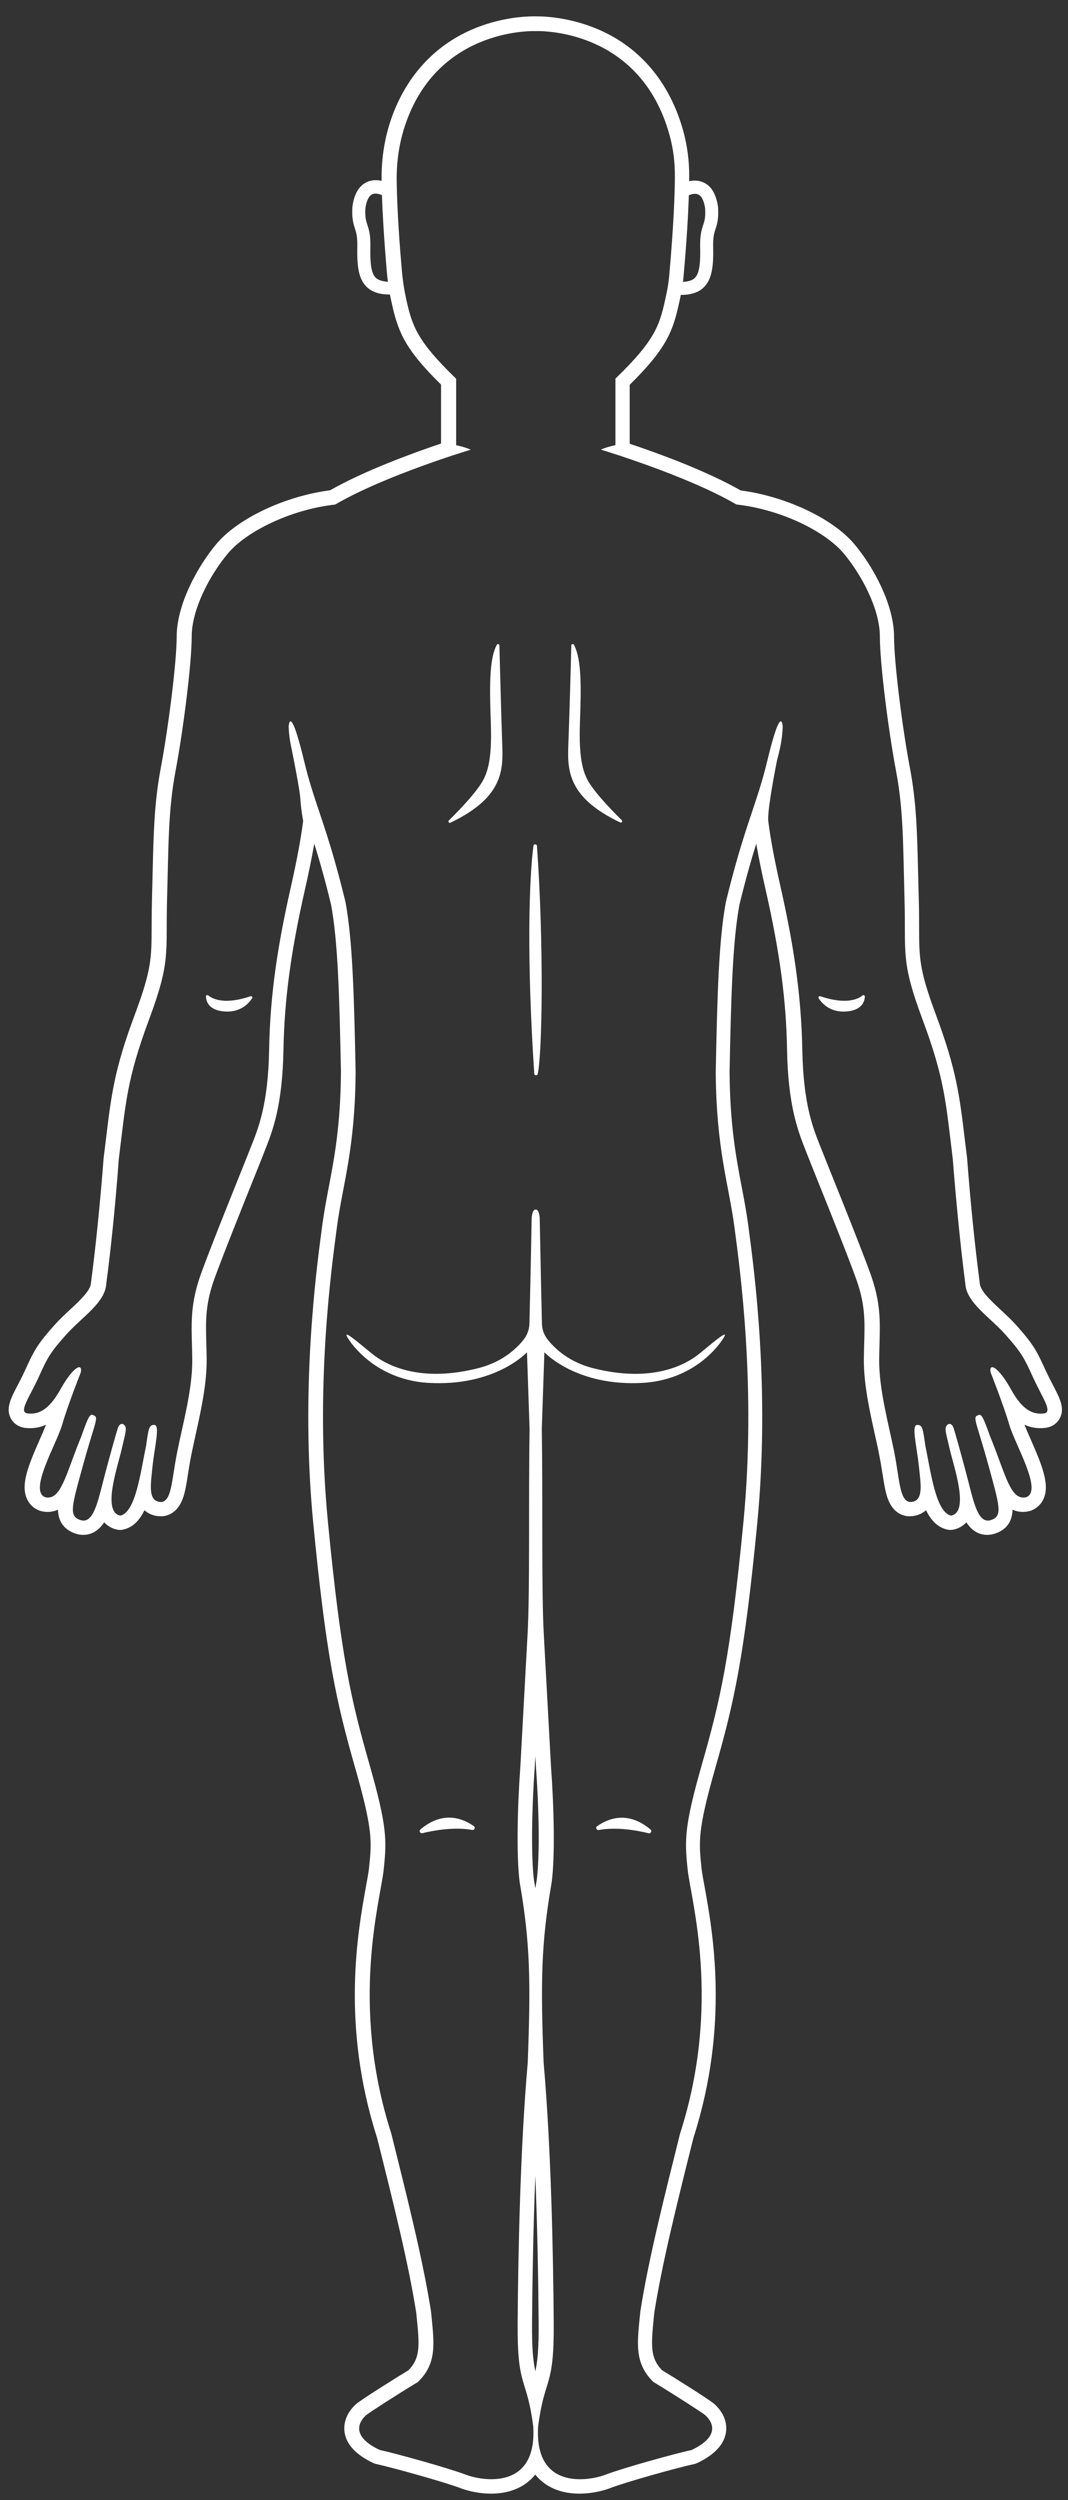 <svg xmlns="http://www.w3.org/2000/svg" xmlns:xlink="http://www.w3.org/1999/xlink" version="1.1" id="Layer_1" x="0px" y="0px" viewBox="0 0 1521.4 3560.3" enable-background="new 0 0 1521.4 3560.3" xml:space="preserve">
<rect x="0" y="0" width="1521.4" height="3560.3" fill="#333333" stroke="none"/>
<g>
	<path d="M356.9,1418.7c-37.1,12.5-54,3.9-60.3-1.2c-1.3-1.1-3.3-0.1-3.2,1.6c0.3,7,4,19.7,26.6,21.3c22.8,1.6,34.5-11.7,39.2-18.8   C360.1,1419.9,358.6,1418.1,356.9,1418.7z" fill="#ffffff"/>
	<path d="M601.6,2610.5c15.8-3.8,45.5-9.3,71-4.6c3.2,0.6,5-3.5,2.4-5.4c-14.6-10.4-43.3-23.1-76.1,4.7   C596.5,2607.4,598.5,2611.2,601.6,2610.5z" fill="#ffffff"/>
	<path d="M711.4,919.1c-0.1-2-2.7-2.6-3.7-0.8c-11.2,20.6-10.2,62.5-8.5,111.4c1.9,53.5-4.8,73.2-15.4,88.5   c-9.4,13.7-24,29.9-44.4,50.2c-1.6,1.6,0.2,4.1,2.2,3.2c76.6-36.6,75.2-76.5,73.8-113C714.2,1025.5,712,942.3,711.4,919.1z" fill="#ffffff"/>
	<path d="M1500.1,1972.7c-3.2-6-6.6-12.8-9.8-19.6c-13.7-29.9-17.8-38.1-42.1-65.4c-7.3-8.3-15.5-15.7-23.1-22.9   c-14.2-13.2-28.8-26.7-29.4-37.6c0-0.6-0.1-1.1-0.2-1.7c-6.5-49.2-13.1-113.3-17.8-175.9c0-0.3-0.1-0.6-0.1-1c-1-8.3-2-16-2.9-23.4   c-7.8-65.5-12.2-101.6-41.4-180c-23.9-64.2-23.9-80.6-24-124.9c0-11.5,0-24.5-0.5-40.6c-0.4-12.7-0.6-24.4-0.9-35.7   c-1.4-58.8-2.4-101.4-11.7-150.5c-10.3-53.8-22.6-149.2-22.6-186.9c0-44.4-28.4-98.2-56.5-131.7c-30.5-36.5-98.1-68.2-162-76.5   c-48.7-27.8-116.8-52.7-158.1-66.5V548c55.4-54.7,62.4-78.4,72.2-124.9c0.2-1,0.4-2,0.6-3.1l0,0c14.9,0,25.7-3.7,33.1-11.2   c11.6-11.6,13.6-30.4,13-57.2c-0.3-14.2,1.5-19.7,3.4-25.6c2.3-6.9,4.6-14.2,3.6-30.8l-0.1-0.8c-2.5-17.4-9.1-29-19.8-34.2   c-7.6-3.8-15.4-3.5-21.3-2.1c0-2.6,0.1-5,0.1-7.1c0.1-22-2.8-43.6-8.4-64.2C955.4,121.6,916.7,73,861.5,46.1   c-43.4-21.1-84.6-22.8-96.2-22.8c-1.2,0-2.2,0-2.8,0c-0.6,0-1.6,0-2.8,0c-10.6,0-48.3,1.4-89.1,19.5   c-51.9,23-90.3,64.9-111.2,120.7c-10.9,29.1-16.2,60.3-15.8,92.8c0,0.4,0,0.9,0,1.3c-6-1.4-14-1.9-21.7,2   c-10.7,5.4-17.4,16.8-19.8,34.2l-0.1,0.8c-1,16.7,1.4,23.9,3.6,30.8c1.9,5.9,3.7,11.5,3.4,25.6c-0.6,26.7,1.4,45.6,13,57.2   c7.5,7.5,18.2,11.2,33.1,11.2c0.1,0,0.3,0,0.4,0c0.6,3,1.1,5.9,1.8,8.8c9.4,44,18.7,68,71,119.5v83.9   C587,645.5,519,670.4,470.2,698.2c-64,8.2-131.5,40-162,76.5c-28.1,33.6-56.5,87.4-56.5,131.7c0,37.7-12.4,133.1-22.6,186.9   c-9.3,49.2-10.3,91.7-11.7,150.5c-0.3,11.2-0.5,23-0.9,35.7c-0.4,16-0.5,29.1-0.5,40.6c-0.1,44.3-0.1,60.8-24,124.9   c-29.3,78.3-33.5,114.4-41.4,180c-0.9,7.3-1.8,15.2-2.9,23.4c0,0.3-0.1,0.6-0.1,1c-4.8,62.7-11.3,126.8-17.8,175.9   c-0.1,0.6-0.1,1.1-0.2,1.7c-0.6,10.8-15.3,24.4-29.4,37.6c-7.8,7.2-15.8,14.7-23.1,22.9c-24.3,27.4-28.5,35.5-42.1,65.4   c-3.2,6.9-6.7,13.8-9.8,19.6c-9.7,18.5-17.4,33.3-9.7,47.5c4.1,7.5,11.7,12.5,20.9,13.4c11.3,1.2,20.8-0.7,29.2-4.6   c-2.4,6.1-5.8,14-9.3,21.9c-16.4,37.2-26.6,63.1-18.3,82.8c3.4,8.1,9.6,14.4,17.8,17.5c0.9,0.3,1.7,0.6,2.6,0.8   c3.2,0.8,6.3,1.2,9.4,1.2c5.3,0,10.1-1.1,14.8-3.2c0.4,21.7,14,30.6,25.7,34.3c3.5,1.1,6.9,1.6,10.4,1.6c8.7,0,20.2-3.4,29.7-17.9   c5,5.5,11.5,9.1,18.8,10.5c2.7,0.5,5.5,0.5,8.1-0.1c14.1-3,23.5-13.3,30.5-27.6c5,4.5,12.9,8.9,24.8,8.6c1.3,0,2.5-0.2,3.8-0.4   c12.7-2.6,21.6-11.6,26.7-26.9c3-9,4.8-20.1,6.7-33c1.3-8.2,2.8-17.6,4.8-27.4c1.8-8.9,3.9-18.2,6-28.2c7.6-34,16.1-72.6,15.8-108   c-0.1-7.9-0.3-15.2-0.5-22.2c-0.9-31.8-1.5-54.8,10.8-90c11.7-32.7,38.3-98.9,55.8-142.6c7.1-17.8,12.9-31.8,15.7-39.4   c0.5-1.4,1.1-2.8,1.7-4.3c10.4-26.3,24.5-62.4,25.9-142c1.3-71,10.4-138.7,30.3-226.8c4.8-20.8,9.7-44.4,13.6-66.6   c7.1,22.8,15.1,50.2,24,87.2c9.7,52.8,11.8,128.4,14,237.5c-0.5,76.3-9.5,123.3-17.4,164.7c-3.4,17.8-6.6,34.7-9,52.6l-0.7,5.1   c-8.4,63.1-30.7,230.7-12.4,420c18.4,190.7,33,255.2,59.5,348.1c25.6,89.5,24,105.4,20,143.5c-0.6,5.9-2.3,15.1-4.4,26.5   c-11.6,64-35.6,197,15.7,357.2l1.6,6.2c22.3,89.2,43.4,173.5,54.4,243.8c0.3,2.7,0.5,5.4,0.8,8c3.9,39,4.9,56.1-11.8,73.4   c-13.3,8.1-68.8,42.5-75.6,49l0.1-0.1l-0.1,0.1c-16.4,15.6-16.7,31.5-15.5,39.8c2.7,17.2,16.3,31.7,40.6,43.3   c1.5,0.7,3.1,1.3,4.7,1.6c22.2,4.8,96.1,25.3,119.5,34.2c4.9,1.9,22.3,7.9,44,7.9c24.6,0,45.1-8,59.2-23c1.3-1.3,2.5-2.7,3.6-4.2   c1.1,1.4,2.3,2.8,3.6,4.2c14.2,15.1,34.6,23,59.2,23c21.6,0,39.2-6,44-7.9c23.4-9,97.3-29.5,119.5-34.2c1.6-0.3,3.2-0.9,4.7-1.6   c24.2-11.6,37.9-26.1,40.6-43.3c1.3-8.1,1-24.1-15.5-39.8l-0.1-0.1l0.1,0.1c-6.7-6.5-62.3-41-75.6-49   c-16.6-17.2-15.6-34.4-11.8-73.4c0.3-2.6,0.5-5.3,0.8-8c11.1-70.3,32.1-154.6,54.4-243.8l1.6-6.2c51.4-160.2,27.3-293.2,15.7-357.2   c-2.1-11.5-3.8-20.5-4.4-26.5c-3.9-38.2-5.6-53.9,20-143.5c26.5-92.8,41.1-157.4,59.5-348.1c18.3-189.4-4-356.9-12.4-420l-0.7-5.1   c-2.4-17.9-5.6-34.8-9-52.6c-7.9-41.5-16.9-88.6-17.4-164.7c2.2-109.1,4.3-184.7,14-237.5c9-37,16.9-64.4,24-87.2   c3.9,22.3,8.8,45.9,13.6,66.6c19.9,88,29.1,155.8,30.3,226.8c1.4,79.6,15.6,115.7,25.9,142c0.6,1.5,1.1,2.9,1.7,4.3   c2.9,7.4,8.5,21.5,15.7,39.4c17.6,43.8,44.1,109.8,55.8,142.6c12.3,35.3,11.7,58.2,10.8,90c-0.2,7-0.4,14.4-0.5,22.2   c-0.3,35.5,8.3,74.1,15.8,108c2.2,10,4.4,19.3,6,28.2c2,9.8,3.5,19.1,4.8,27.4c2,12.9,3.8,24,6.7,33c5.1,15.4,14.1,24.4,26.7,26.9   c1.2,0.2,2.5,0.4,3.8,0.4c11.9,0.2,19.8-4.2,24.8-8.6c7,14.4,16.5,24.6,30.5,27.6c2.7,0.6,5.5,0.6,8.1,0.1   c7.4-1.4,14-5.1,18.8-10.5c9.5,14.7,21,17.9,29.7,17.9c3.5,0,6.9-0.6,10.4-1.6c11.8-3.7,25.3-12.6,25.7-34.3   c4.6,2.1,9.5,3.2,14.8,3.2c3.1,0,6.2-0.4,9.4-1.2c0.9-0.2,1.8-0.5,2.6-0.8c8.1-3.2,14.5-9.4,17.8-17.5c8.1-19.7-2-45.7-18.3-82.8   c-3.6-8-6.9-15.8-9.3-21.9c8.3,3.9,17.8,5.8,29.2,4.6c9.2-1,16.9-5.9,20.9-13.4C1517.4,2005.9,1509.8,1991.3,1500.1,1972.7z    M973.7,393.9c4.7-52.2,6.7-89.7,7.6-115.9c2.6-1.1,8.8-3.3,13.7-0.9c5.9,3,8.4,12.3,9.5,19.6c0.7,13-0.8,17.7-2.8,23.7   c-2.2,6.7-4.7,14.5-4.3,31.7c0.5,21.2-0.7,36.8-7.5,43.6c-3.4,3.5-9,5.3-17,5.7C973.2,398.8,973.5,396.3,973.7,393.9z M535.1,395.4   c-6.8-6.9-7.9-22.4-7.5-43.6c0.4-17.3-2.1-25-4.3-31.7c-2-6-3.5-10.8-2.8-23.7c1.1-7.4,3.7-16.7,9.5-19.6c5.1-2.6,11.8,0,14.1,1.1   c0.8,24.7,2.8,60.7,7.1,110.7c0.4,4.3,0.9,8.4,1.4,12.7C544.4,400.7,538.6,398.8,535.1,395.4z M762.6,3376.7   c-3-13.5-5-31.7-4.7-68.7c0.5-59.7,1.7-134.6,4.7-209.8c3,75.4,4.3,150.1,4.7,209.8C767.6,3345,765.7,3363.2,762.6,3376.7z    M761.7,2516.6c0-0.2,0.3-6.2,0.9-16c0.5,9.9,0.9,15.9,0.9,16.1c4.8,65.8,5.2,128.7,1.1,160.4c-0.7,4.1-1.4,8-2,12   c-0.7-4-1.3-7.9-2-12C756.7,2645.5,757.1,2582.7,761.7,2516.6z M1486.8,2012.8c-14.1,1.5-29.5-2.9-46.9-34.8   c-17.6-31.5-31.5-38.4-28.7-23.6c0,0,18.2,45.9,26.5,74.3c8.2,28.4,48,94,24.4,103.3c-22.9,5.8-29.5-32.6-51.6-86.4   c-12.2-34.1-13-32.3-18.9-29.5s1.1,14.4,16.9,72.1c15.8,57.7,20,71,2.9,76.5c-17.2,5.4-23.6-22.2-31.5-53.1s-19.7-72.9-21.5-78.1   c-1.8-5.4-6.1-7.9-9.7-3.6c-3.6,4.4-1.1,10.8,4.4,34.4c5.4,23.6,28.4,88.9,1.8,94c-22.2-4.7-29.1-63.9-36.6-98.7   c-3.6-24.7-4-31.2-12.2-30.4c-7.9,0.7,0,31.2,2.9,58.8s7.2,51.3-13.3,50.9c-14.4-2.9-14.1-31.5-21.8-71   c-7.9-39.5-21.8-88.9-21.5-132c0.4-43,5.1-72.1-11.5-119.4c-16.5-46.2-61.7-156.8-71.8-182.6c-10.1-25.8-24.7-58.8-26.2-139.1   s-13-152-30.8-231c-9.4-41.4-14.9-72.1-17.6-94c-1.6-11.9,6.2-55.7,12.5-87.6c3.1-11.2,5.8-23,7.1-34.9l0,0l0,0   c0.5-4.4,0.8-8.7,0.9-13.1c-1.5-13.7-7.2-12.2-22.2,50.2c-15.1,62.4-32.3,91.1-58.8,200.2c-10.1,54.4-12.2,131.3-14.4,241.7   c0.7,110.4,18.6,160.6,26.5,220.2c7.9,59.5,31.5,228.2,13,420.3c-18.5,192.1-33,254-58.8,344.3c-25.8,90.3-25.1,109-20.7,151.3   c4.4,42.3,48.7,190.8-10.8,375.8c-22.9,91.8-45.2,180-56.6,253.3c-4.4,44.5-9.3,73.2,18.6,100.5c30.8,18.6,71.8,45.2,73.9,47.3   c2.2,2.2,30.1,25.8-19.3,49.5c-23.6,5.1-98.3,25.8-122.7,35.2c-24.4,9.3-101.8,22.2-96.1-68.9c9.3-71.8,22.9-52.4,22.2-147.1   c-0.7-95.4-3.6-248.2-14.4-370.9c-4.4-115.4-3.6-170,11.5-256.8c4.7-35.4,3.5-103.1-1-165c0,0-6.9-126.2-10.3-188.9   c-3.4-62.7-1.2-191.8-2.8-292.2l3.7-108.5c0,0,45.5,49.3,141.2,43.5c38.5-2.4,75-18.7,100.9-47c5.7-6.1,10.3-12.3,13.7-17.8   c5.8-10.5-9.1,1.9-33.9,22.4c-23.1,19.1-72,42.4-153.8,21.2c-18-4.7-35-13.3-49.1-25.5c-6.4-5.6-11.2-10.8-14.6-15.3   c-5.1-6.5-7.8-14.5-7.9-22.5c-0.6-24.4-2-89.4-3.2-151.1c-1.5-13-5.7-11-5.7-11s-4.2-1.9-5.7,11c-1.1,61.8-2.6,126.8-3.2,151.1   c-0.2,8.2-3,16.1-7.9,22.5c-3.4,4.5-8.1,9.7-14.6,15.3c-14.2,12.3-31,20.7-49.1,25.5c-81.8,21.1-130.7-2.1-153.8-21.2   c-24.9-20.5-39.8-33-33.9-22.4c3.4,5.8,8,11.9,13.7,17.8c26.1,28.4,62.6,44.8,100.9,47c95.8,5.9,141.2-43.5,141.2-43.5l3.7,108.5   c-1.6,100.5,0.6,229.6-2.8,292.2c-3.4,62.7-10.3,188.8-10.3,188.9c-4.5,61.9-5.6,129.6-1,165c15.1,86.8,15.8,141.3,11.5,256.8   c-10.8,122.7-13.7,275.4-14.4,370.9c-0.7,94.7,13,75.4,22.2,147.1c5.8,91.1-71.8,78.1-96.1,68.9c-24.4-9.3-99-30.1-122.7-35.2   c-49.5-23.6-21.5-47.3-19.3-49.5c2.2-2.2,43-28.7,73.9-47.3c28-27.3,22.9-55.9,18.6-100.5c-11.5-73.2-33.7-161.4-56.6-253.3   c-59.5-185-15.1-333.5-10.8-375.8c4.4-42.3,5.1-61-20.7-151.3c-25.8-90.3-40.2-152-58.8-344.3s5.1-360.8,13-420.3   s25.8-109.7,26.5-220.2c-2.2-110.4-4.4-187.2-14.4-241.7c-26.5-109-43.8-137.7-58.8-200.2c-15.1-62.4-20.7-63.9-22.2-50.2   c0.2,7.9,1.1,16.1,2.6,24.2l0,0c0,0,0,0,0,0.1c0.6,3.3,1.3,6.5,2,9.8c3.8,18.6,11.5,58.5,12.2,70.5c1,15.8,3.9,30.1,3.9,30.1   c-2.8,21.9-8.2,53-17.7,94.9c-17.8,78.8-29.5,150.6-30.8,231c-1.5,80.3-16.1,113.3-26.2,139.1s-55.2,136.3-71.8,182.6   c-16.5,47.3-11.9,76.5-11.5,119.4s-13.7,92.5-21.5,132c-7.9,39.5-7.5,68.1-21.8,71c-20.4,0.4-16.1-23.3-13.3-50.9   c2.9-27.6,10.8-58.1,2.9-58.8c-8.2-0.7-8.6,5.8-12.2,30.4c-7.5,34.8-14.4,94-36.6,98.7c-26.5-5.1-3.6-70.3,1.8-94   c5.4-23.6,7.9-30.1,4.4-34.4c-3.6-4.4-7.9-1.8-9.7,3.6c-1.8,5.4-13.7,47.3-21.5,78.1c-7.9,30.8-14.4,58.4-31.5,53.1   c-17.2-5.4-13-18.6,2.9-76.5c15.8-57.7,22.9-69.2,16.9-72.1c-6-2.9-6.8-4.7-18.9,29.5c-22.2,53.7-28.7,92.1-51.6,86.4   c-23.6-9.3,16.1-75,24.4-103.3c8.2-28.4,26.5-74.3,26.5-74.3c2.9-14.8-11.1-7.9-28.7,23.6c-17.6,31.9-33,36.2-46.9,34.8   c-13.9-1.4,2.5-22.9,15.4-51.3s16.1-34.8,38.8-60.3c22.6-25.5,56.3-45.9,57.7-73.2c7.2-53.7,13.7-120.5,17.8-177.1   c10.1-81.7,11.5-114,43-198.7c31.5-84.6,23.6-94,25.8-172.1s1.5-126.2,12.2-182.9s22.9-152,22.9-190.8c0-38.8,25.8-87.5,51.6-118.3   s88.3-62.4,152.8-69.6c71-41.6,193-78.1,193-78.1c-7.2-3.6-20.7-6.4-20.7-6.4v-94.7c-55.9-54-62.9-75.1-71.5-115.1   c-2.7-12.4-4.6-25-5.7-37.6c-5.7-64.5-7.2-105.6-7.5-130.2c-0.3-29.1,4.4-58.1,14.6-85.4C629,38.1,763.1,44.3,763.1,44.3   s148-6.8,190.7,148.1c5.3,19,7.7,38.8,7.6,58.6c-0.1,24.4-1.6,68.3-8,140.9c-0.8,9-2.2,17.9-4.1,26.8   c-9.2,43.7-14.3,64.1-72.6,120.5v94.7c0,0-13.7,2.9-20.7,6.4c0,0,122,36.6,193,78.1c64.6,7.2,126.9,38.8,152.8,69.6   c25.8,30.8,51.6,79.5,51.6,118.3s12.2,134.2,22.9,190.8c10.8,56.6,10.1,104.7,12.2,182.9c2.2,78.1-5.8,87.5,25.8,172.1   c31.5,84.6,33,116.9,43,198.7c4.4,56.6,10.8,123.4,17.8,177.1c1.5,27.3,35.2,47.7,57.7,73.2c22.6,25.5,25.8,31.9,38.8,60.3   C1484.5,1990,1500.7,2011.4,1486.8,2012.8z" fill="#ffffff"/>
	<path d="M1228.8,1417.5c-6.1,5.1-23.2,13.7-60.3,1.2c-1.8-0.6-3.3,1.3-2.3,2.9c4.7,7.2,16.3,20.4,39.2,18.8   c22.6-1.6,26.3-14.4,26.6-21.3C1232,1417.4,1230.1,1416.4,1228.8,1417.5z" fill="#ffffff"/>
	<path d="M841.5,1118.1c-10.5-15.4-17.2-34.9-15.4-88.5c1.8-48.9,2.7-90.6-8.5-111.4c-1-1.8-3.6-1.2-3.7,0.8   c-0.6,23.2-2.9,106.5-4.2,139.2c-1.4,36.8-2.8,76.6,73.8,113c2,0.9,3.8-1.6,2.2-3.2C865.6,1148,850.9,1131.7,841.5,1118.1z" fill="#ffffff"/>
	<path d="M850.6,2600.6c-2.7,1.9-0.8,5.9,2.4,5.4c25.5-4.8,55.1,0.7,71,4.6c3.1,0.7,5.1-3.2,2.7-5.3   C893.7,2577.5,865.1,2590.3,850.6,2600.6z" fill="#ffffff"/>
	<path d="M759.9,1204.5c-6.2,47.7-9.8,159.4,1.2,324.6c0.2,2.7,4.3,2.9,4.9,0.2c6.5-29.1,8.9-184.5-1.1-324.7   C764.5,1201.7,760.1,1201.6,759.9,1204.5z" fill="#ffffff"/>
</g>
</svg>